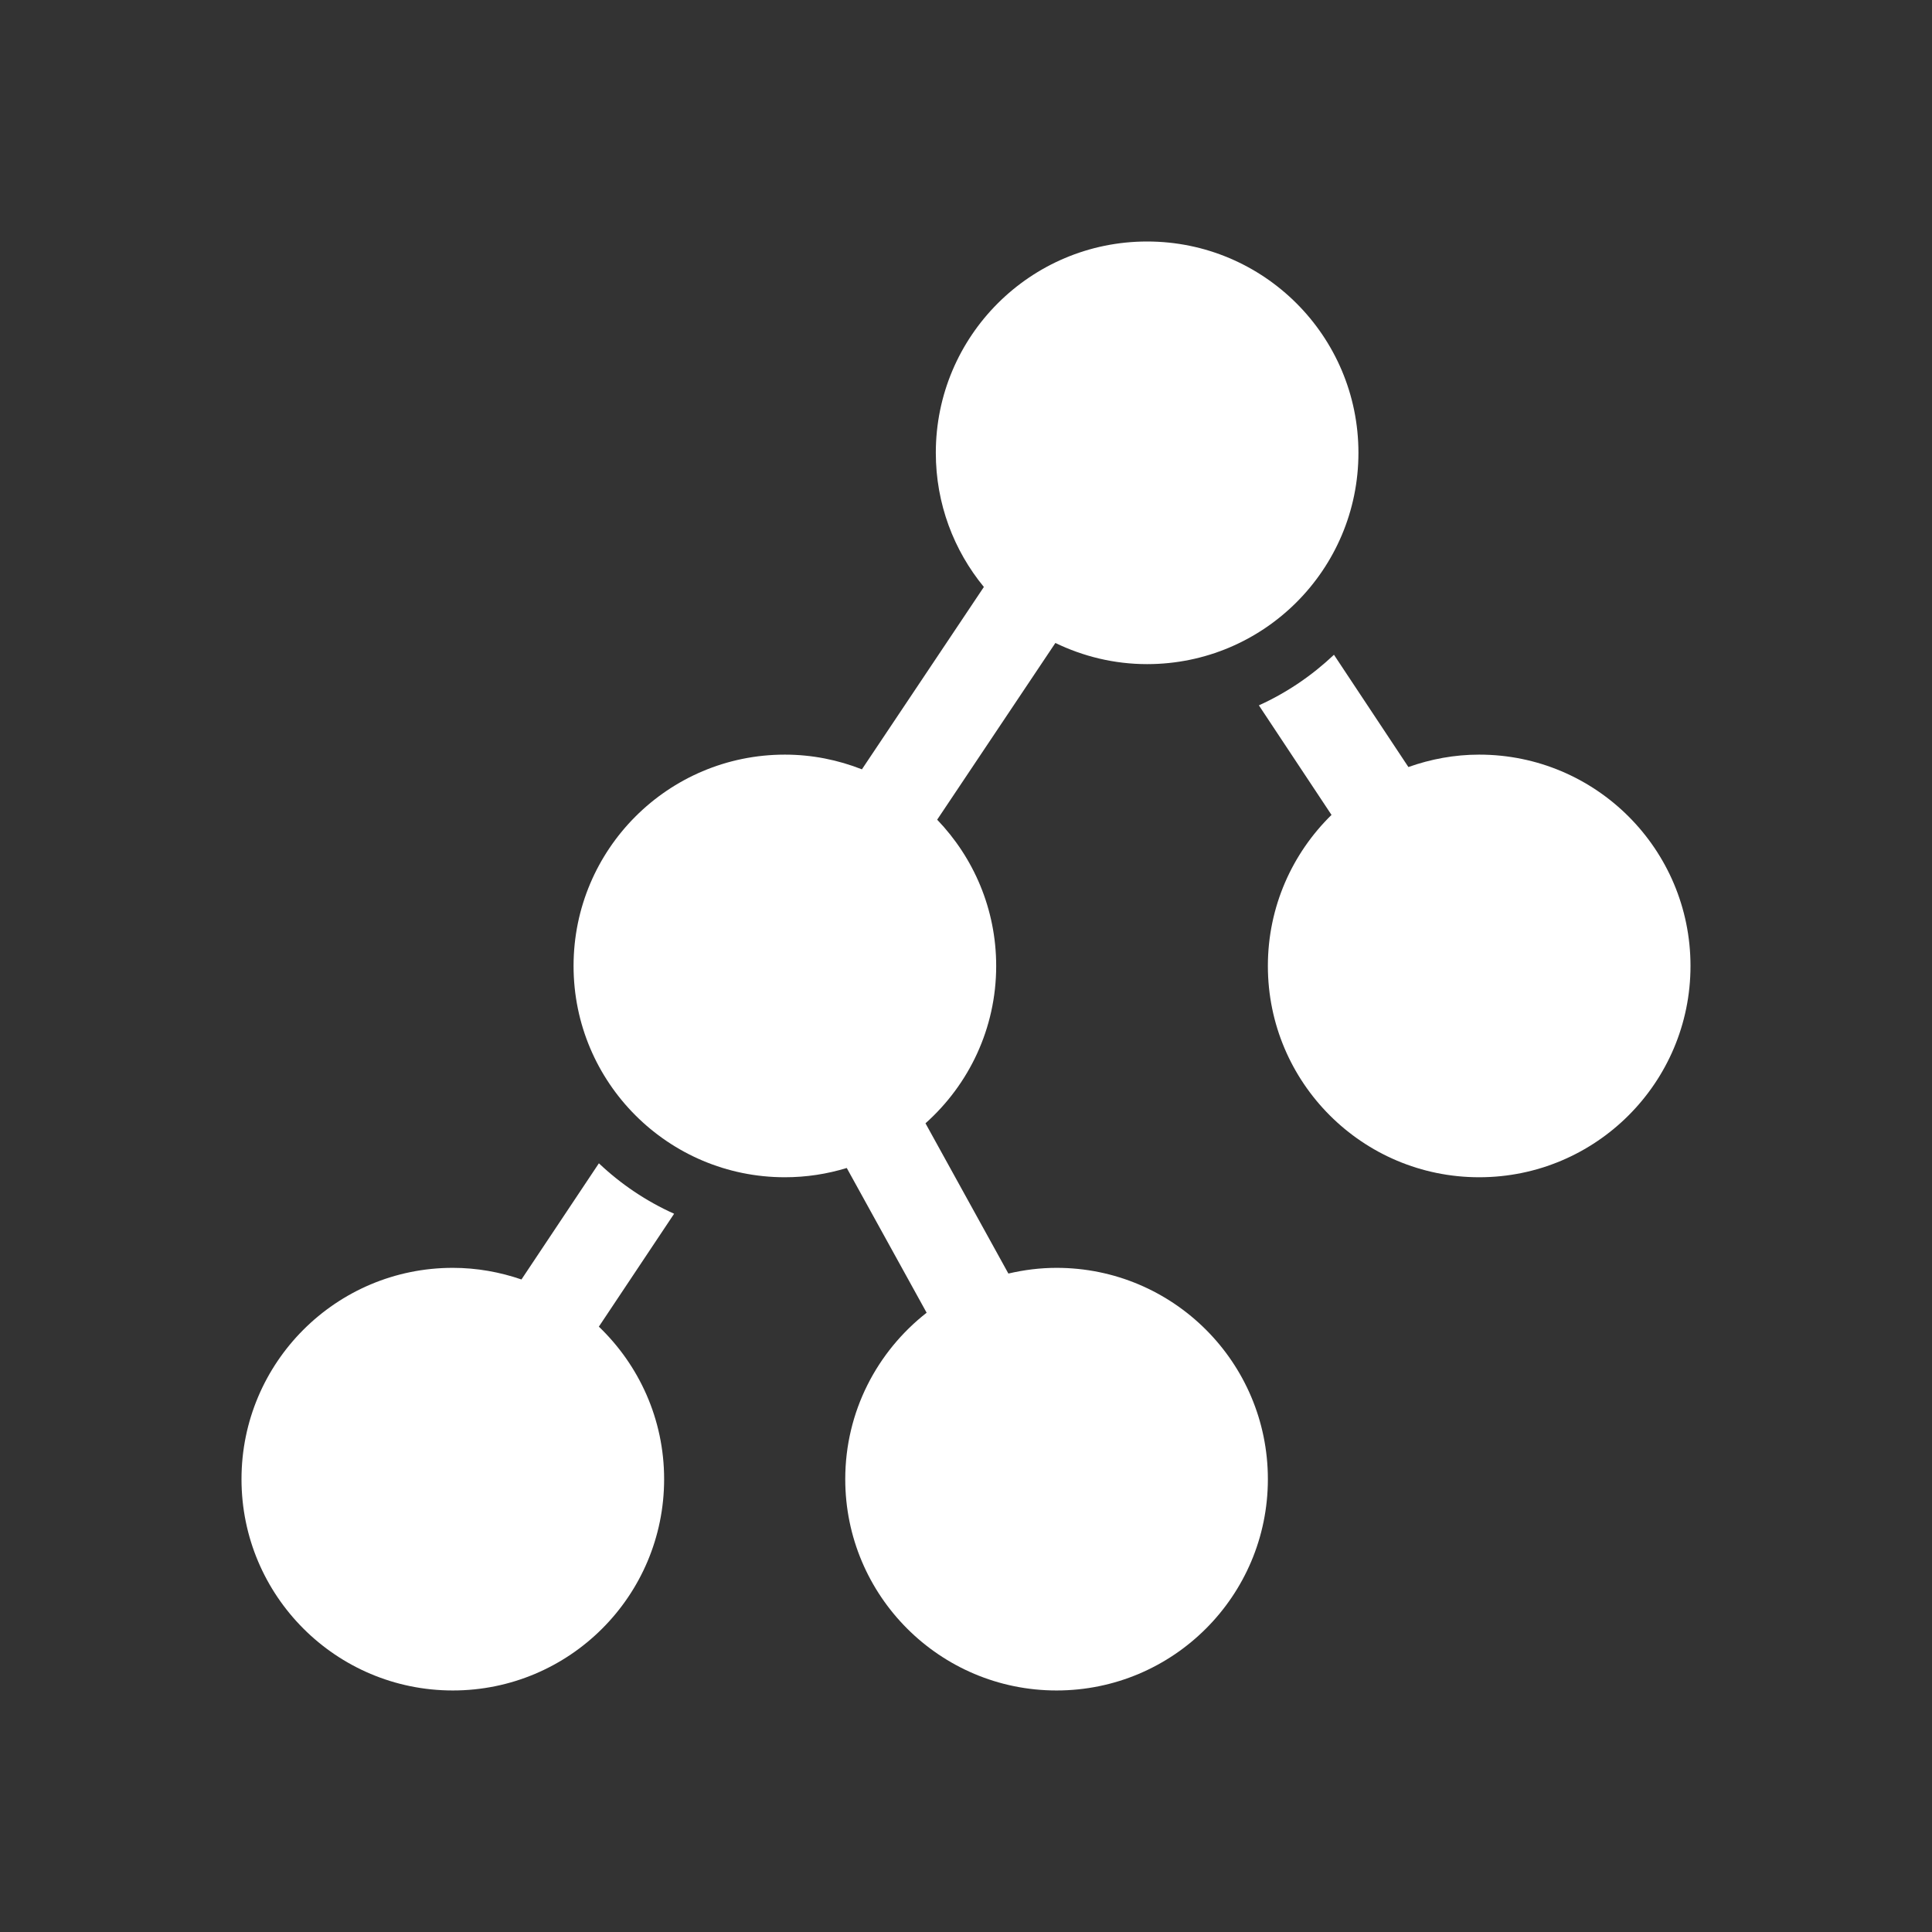 ﻿<svg width="64" xmlns="http://www.w3.org/2000/svg" height="64" viewBox="0 0 64 64" xmlns:xlink="http://www.w3.org/1999/xlink" enable-background="new 0 0 64 64">
<rect x="0" y="0" width="64" height="64" fill="#333333" stroke="none"/>
<g fill="#fff">
<path d="m19.838,43.947l2.493-3.74c-.925-.416-1.765-.982-2.492-1.671l-2.565,3.848c-.714-.245-1.477-.385-2.274-.385-3.866,0-7,3.134-7,7s3.134,7 7,7 7-3.134 7-7c0-1.987-.832-3.777-2.162-5.052z"/>
<path d="m49,24.998c-.824,0-1.611,.15-2.345,.411l-2.466-3.719c-.729,.689-1.564,1.258-2.487,1.676l2.406,3.629c-1.299,1.272-2.108,3.042-2.108,5.003 0,3.865 3.134,7 7,7s7-3.135 7-7c0-3.866-3.134-7-7-7z"/>
<path d="m38,22c3.866,0 7-3.134 7-7s-3.134-7-7-7-7,3.134-7,7c0,1.688 .598,3.235 1.592,4.444l-4.04,6.041c-.792-.311-1.65-.487-2.552-.487-3.866,0-7,3.134-7,7 0,3.865 3.134,7 7,7 .713,0 1.401-.108 2.05-.307l2.646,4.795c-1.639,1.282-2.696,3.272-2.696,5.513 0,3.866 3.134,7 7,7s7-3.134 7-7-3.134-7-7-7c-.55,0-1.082,.069-1.596,.189l-2.746-4.977c1.434-1.28 2.342-3.139 2.342-5.213 0-1.882-.747-3.587-1.955-4.845l3.916-5.854c.92,.445 1.948,.701 3.039,.701z"/>
</g>
</svg>
